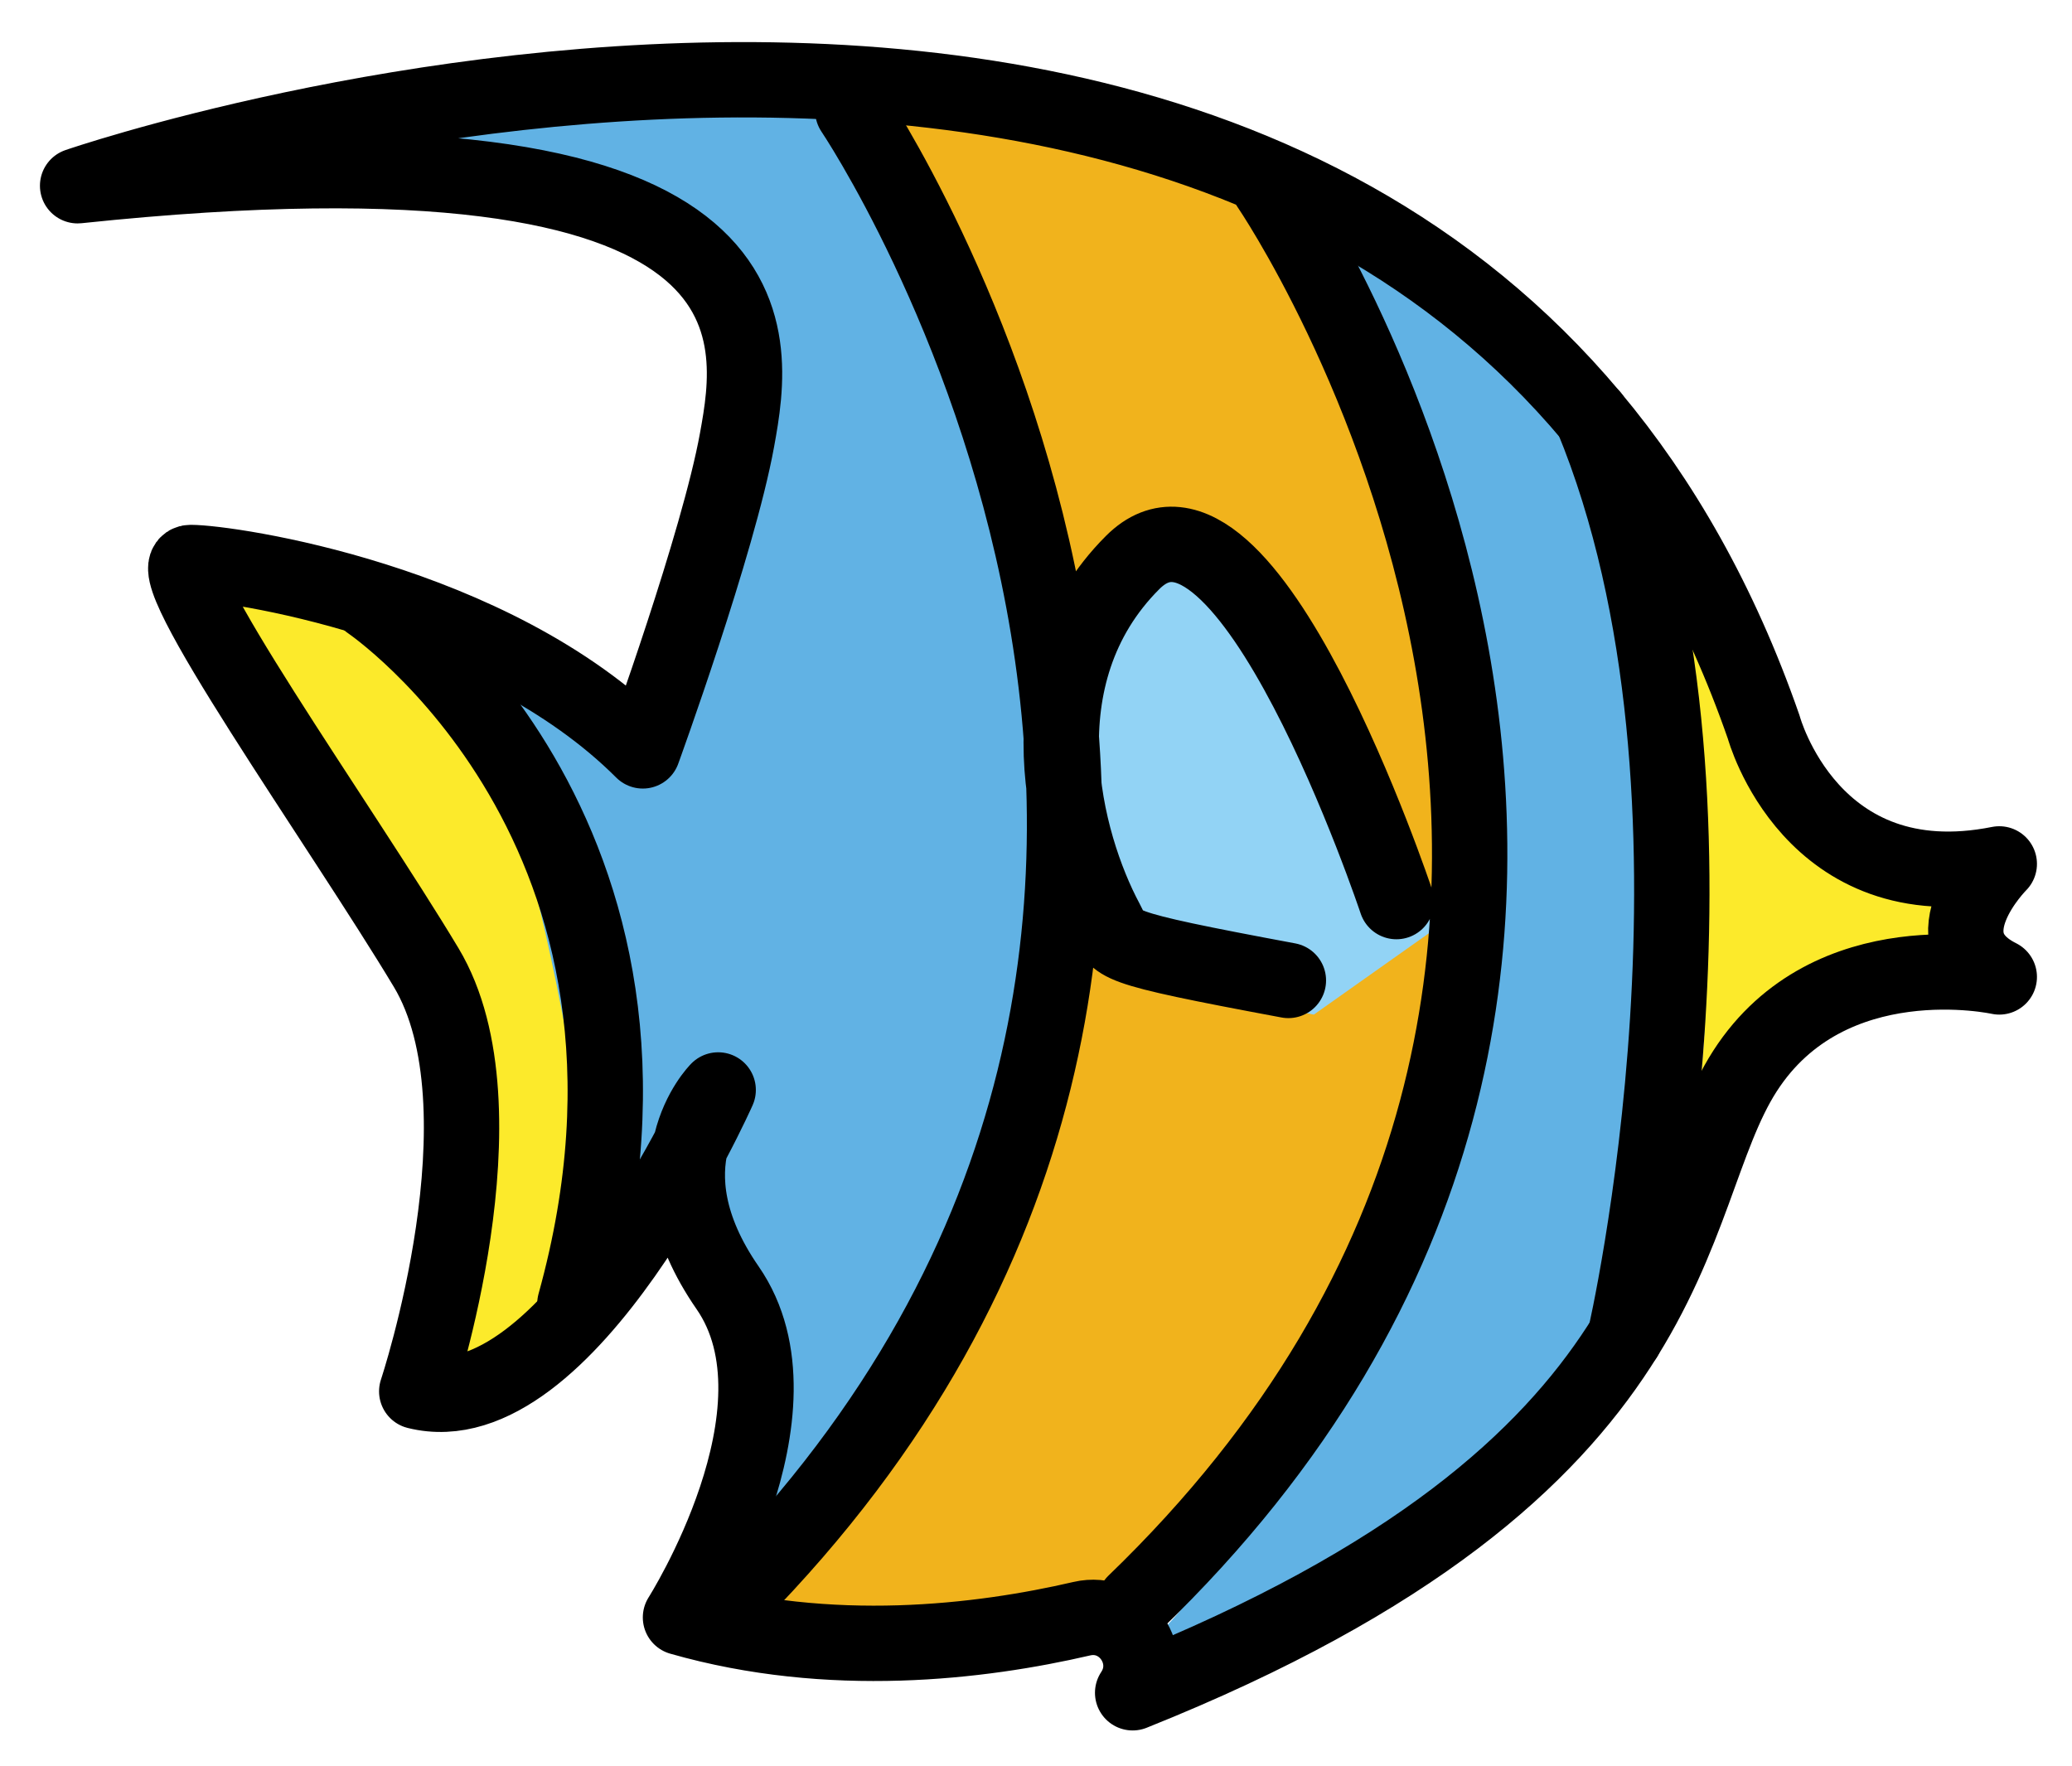 <svg xmlns="http://www.w3.org/2000/svg" role="img" viewBox="10.94 15.07 54.99 46.87"><title>1F420.svg</title><path fill="#fcea2b" d="M25.214 36.33c1.266 2.458 2.077 6.027 1.147 11.049-.171.924-.566 1.802-1.177 2.516-.887 1.035-2.139 2.195-2.274.682-.21-2.367 2.708-6.244-1.62-12.232-3.155-4.366-4.384-7.614-4.384-7.614l1.392.32c2.959.68 5.526 2.579 6.916 5.279z"/><path fill="#61b2e4" d="M17.688 19.062s13.148-1.867 15.21-1.054 17.018 21.366-1.49 37.27c0 0 .092-3.779-.908-5.779s-1.75-3.875-.375-4.938-3.363 3.188-3.363 3.188-1.394-12.547-4.394-15.547l5.894 3.346S31.5 27.5 30.5 24.5s-3.625-5.875-12.812-5.438zm26.82 4.252c4.888 5.451 11.648 19.621-1.226 32.187-.282.275-.38.661-.384 1.055-.01.92-1.669 2.305-1.669 2.305 21.737-6.259 14.714-30.274 11.487-32.726-.306-.232-.443-.614-.794-.77-.93-.413-3.628-4.394-5.923-4.782-1.53-.259-2.526 1.577-1.49 2.732z"/><path fill="#fcea2b" d="M53.395 29.155c4.189 10.134 2.445 15.711 2.445 15.711s-.291-2.808 6.493-4.804c.434-.128.53-.7.152-.95-1.538-1.018-4.346-3.204-5.236-6.08-1.248-4.032-3.854-3.877-3.854-3.877z"/><path fill="#f1b31c" d="M34.573 18.009S48.64 40.081 31 58l10.454-.551C59.112 40.421 44.614 20.008 44.614 20.008s-5.469-2.99-10.041-1.999z"/><path fill="#92d3f5" d="M49 39.743s-4.452-12.941-7.792-9.705c-3.339 3.235-1.789 8.017-.904 9.705 0 0 .087 1.279 5.505 2.257"/><g fill="none" stroke="#000" stroke-linecap="round" stroke-linejoin="round" stroke-width="2"><path d="M13 20S48.5 7.75 57.75 34.375C57.75 34.375 59 39 64 38c0 0-2 2 0 3 0 0-4.5-1-6.75 2.5S56 54 41 60h0c.645-.967-.219-2.229-1.351-1.966-2.693.625-6.671 1.103-10.649-.034 0 0 3.5-5.5 1.25-8.75s-.25-5.25-.25-5.25-4 9-8 8c0 0 2.5-7.5.25-11.25S15 30 16 30s8 1 12 5c0 0 2-5.5 2.5-8.25s1.5-8.75-17.5-6.75z"/><path d="M48 39s-4-12-7-9-1.807 7.45-.704 9.514c.346.649-.03.671 4.837 1.579m-11.56-23.084s14.521 21.521-3.119 39.44M44.614 20.008s14.098 20.573-3.56 37.601m13.013-7.049s3.311-14.291-.878-24.425m-32.441 4.922s8.935 6.038 5.449 18.619"/></g></svg>